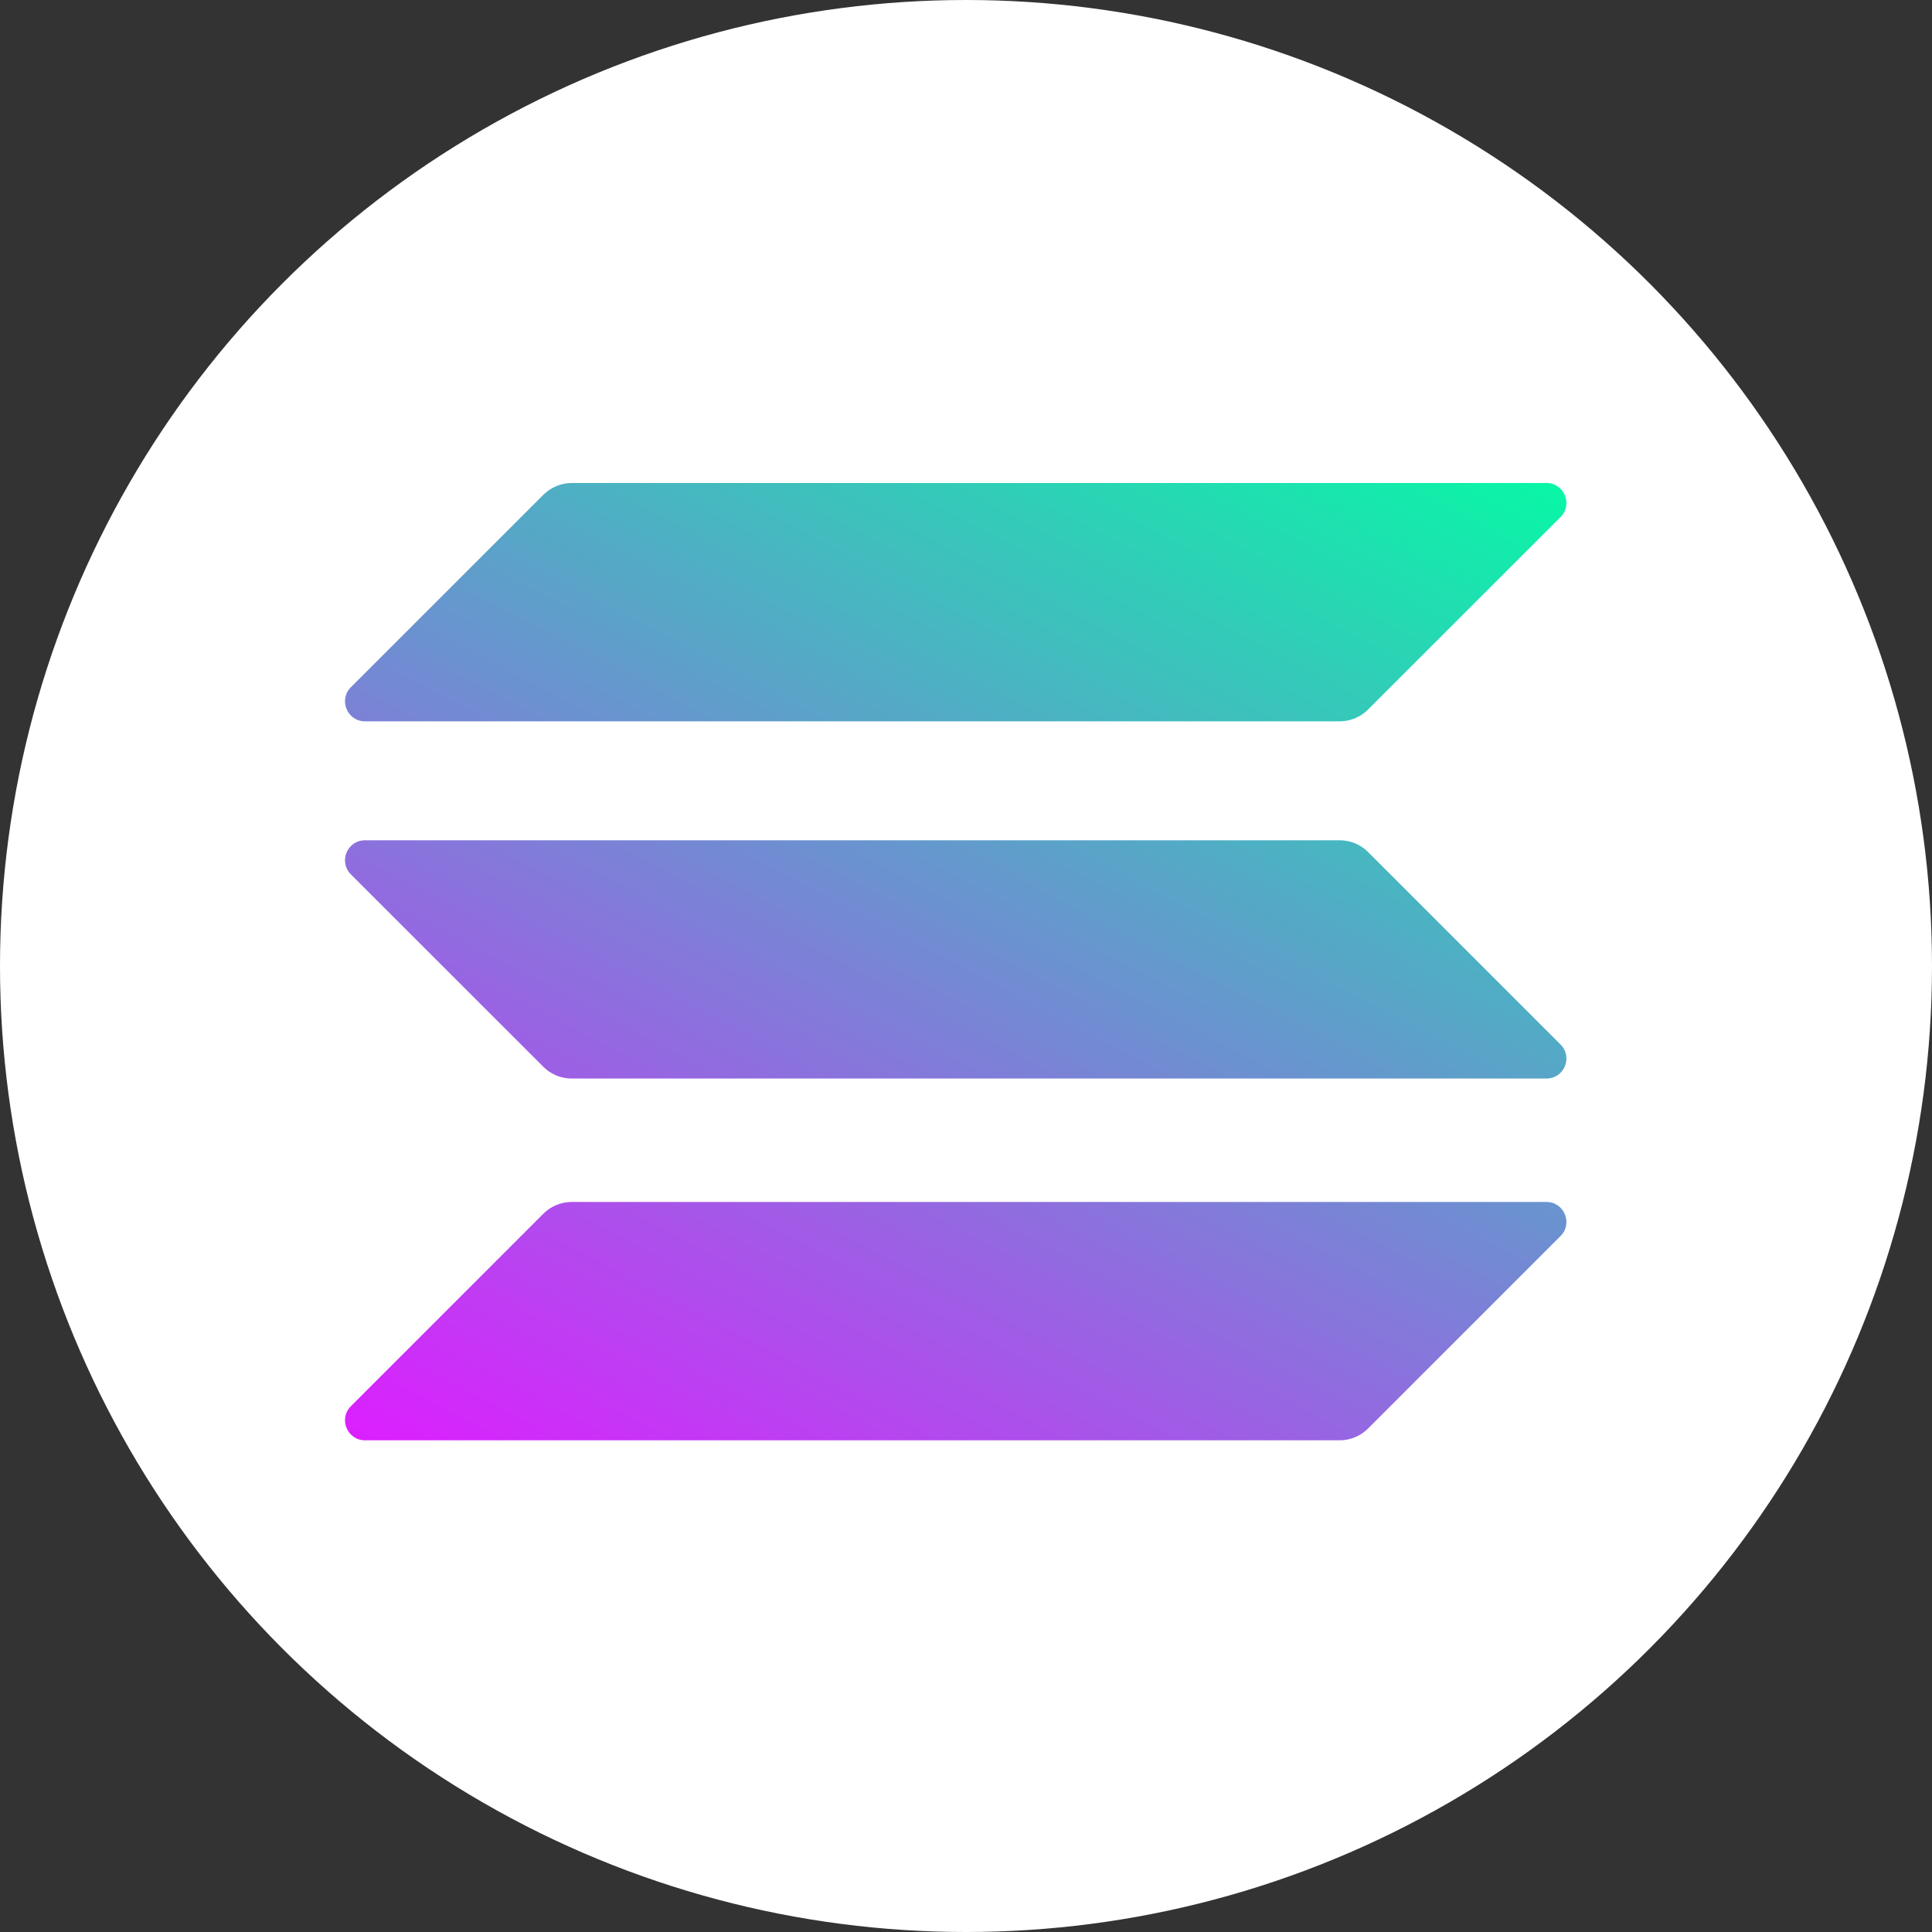 <svg width="28" height="28" viewBox="0 0 28 28" fill="none" xmlns="http://www.w3.org/2000/svg">
<rect x="0" y="0" width="28" height="28" fill="#333333" stroke="none"/>
<circle cx="14" cy="14" r="14" fill="white"/>
<g clip-path="url(#clip0_1228_2013)">
<path d="M7.876 17.589C7.983 17.482 8.13 17.42 8.285 17.42H22.412C22.67 17.42 22.799 17.732 22.616 17.914L19.826 20.704C19.719 20.811 19.572 20.874 19.416 20.874H5.29C5.032 20.874 4.903 20.562 5.085 20.38L7.876 17.589Z" fill="url(#paint0_linear_1228_2013)"/>
<path d="M7.876 7.169C7.987 7.062 8.134 7 8.285 7H22.412C22.67 7 22.799 7.312 22.616 7.494L19.826 10.284C19.719 10.391 19.572 10.454 19.416 10.454H5.29C5.032 10.454 4.903 10.142 5.085 9.96L7.876 7.169Z" fill="url(#paint1_linear_1228_2013)"/>
<path d="M19.826 12.347C19.719 12.24 19.572 12.178 19.416 12.178H5.29C5.032 12.178 4.903 12.489 5.085 12.672L7.876 15.462C7.983 15.569 8.13 15.631 8.285 15.631H22.412C22.67 15.631 22.799 15.32 22.616 15.137L19.826 12.347Z" fill="url(#paint2_linear_1228_2013)"/>
</g>
<defs>
<linearGradient id="paint0_linear_1228_2013" x1="21.062" y1="5.334" x2="11.286" y2="24.06" gradientUnits="userSpaceOnUse">
<stop stop-color="#00FFA3"/>
<stop offset="1" stop-color="#DC1FFF"/>
</linearGradient>
<linearGradient id="paint1_linear_1228_2013" x1="16.787" y1="3.101" x2="7.011" y2="21.827" gradientUnits="userSpaceOnUse">
<stop stop-color="#00FFA3"/>
<stop offset="1" stop-color="#DC1FFF"/>
</linearGradient>
<linearGradient id="paint2_linear_1228_2013" x1="18.911" y1="4.212" x2="9.135" y2="22.938" gradientUnits="userSpaceOnUse">
<stop stop-color="#00FFA3"/>
<stop offset="1" stop-color="#DC1FFF"/>
</linearGradient>
<clipPath id="clip0_1228_2013">
<rect width="17.7" height="13.873" fill="white" transform="translate(5 7)"/>
</clipPath>
</defs>
</svg>
